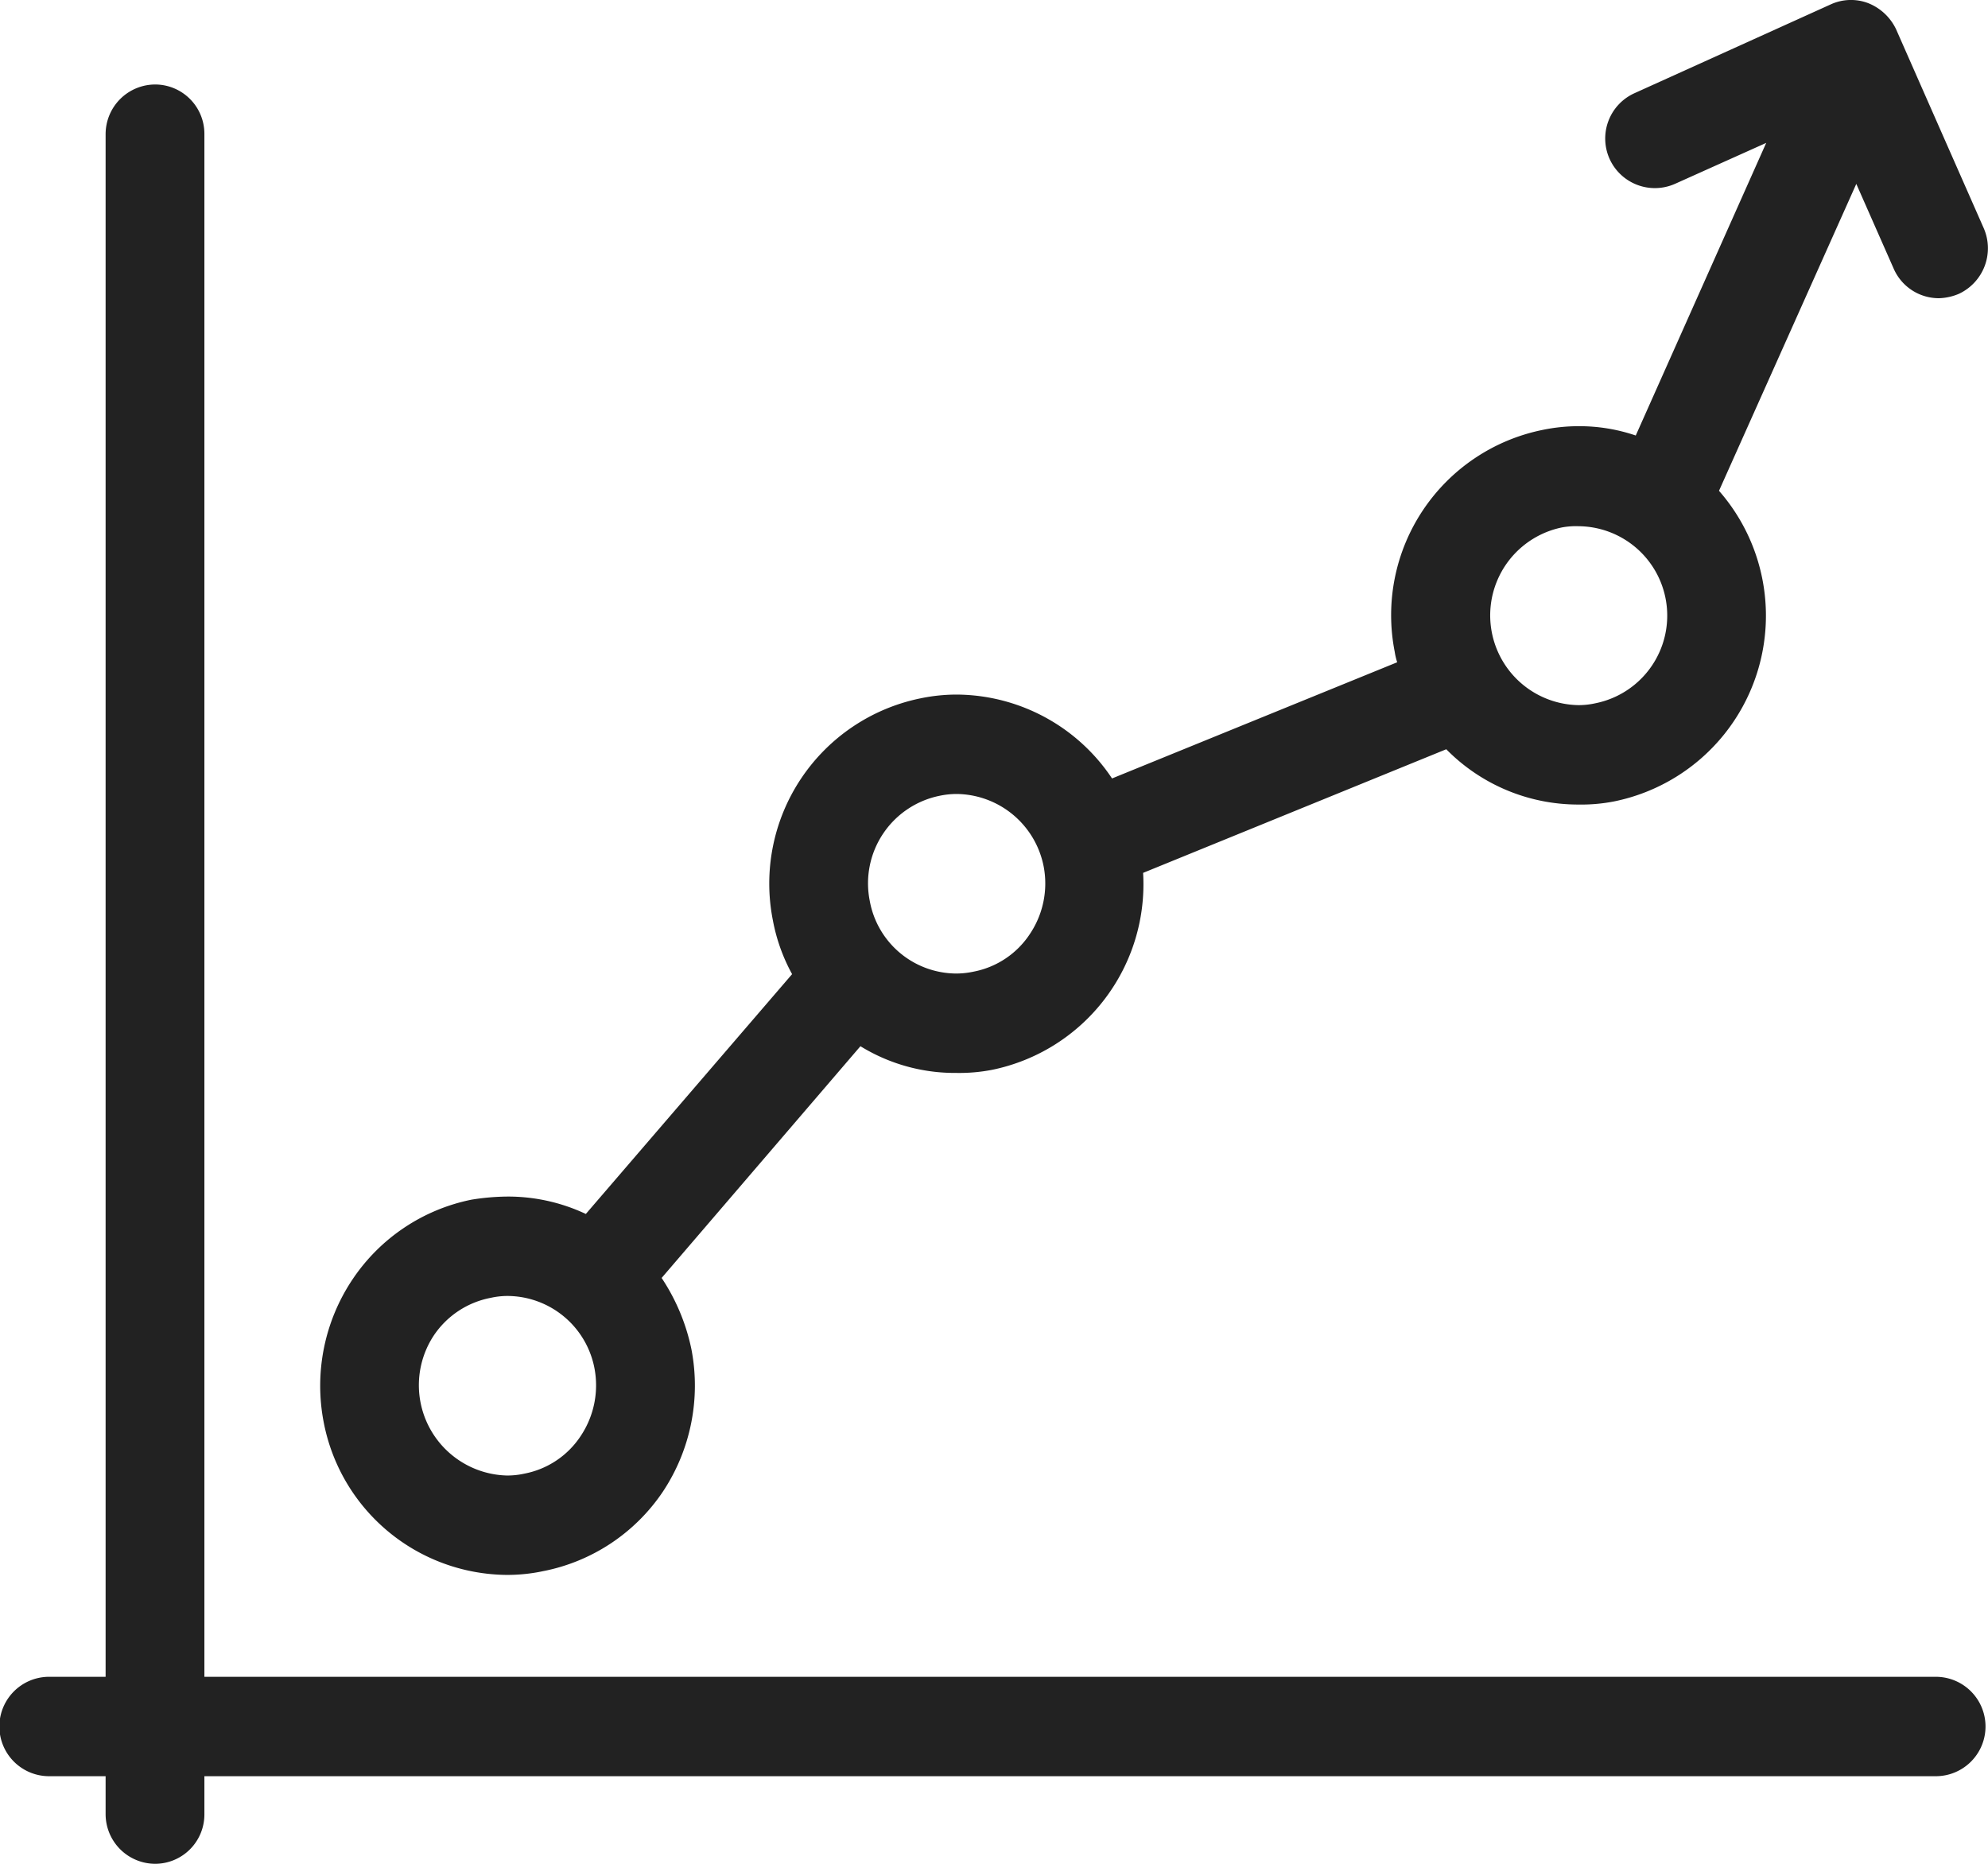 <svg xmlns="http://www.w3.org/2000/svg" width="32" height="30" viewBox="0 0 32 30">
  <defs>
    <style>
      .cls-1 {
        fill: #222;
        fill-rule: evenodd;
      }
    </style>
  </defs>
  <path id="i21.svg" class="cls-1" d="M1238.16,1040.35a2.784,2.784,0,0,0,.58-0.06,3.019,3.019,0,0,0,1.93-1.28,3.087,3.087,0,0,0,.46-2.29,3.265,3.265,0,0,0-.48-1.15l3.2-3.73a2.9,2.9,0,0,0,1.54.43,2.782,2.782,0,0,0,.58-0.05,3.049,3.049,0,0,0,2.43-3.17l4.88-1.99a2.977,2.977,0,0,0,2.13.89,2.746,2.746,0,0,0,.57-0.05,3.051,3.051,0,0,0,1.69-5l2.21-4.94,0.6,1.36a0.793,0.793,0,0,0,.73.48,0.876,0.876,0,0,0,.32-0.07,0.809,0.809,0,0,0,.4-1.06l-1.41-3.2a0.841,0.841,0,0,0-.45-0.42,0.781,0.781,0,0,0-.6.02l-3.16,1.43a0.8,0.8,0,0,0-.4,1.06,0.8,0.8,0,0,0,1.05.4l1.47-.66-2.1,4.71a2.817,2.817,0,0,0-.92-0.15,2.856,2.856,0,0,0-.58.06,3.042,3.042,0,0,0-2.38,3.57,1.046,1.046,0,0,0,.04.17l-4.59,1.87a3.025,3.025,0,0,0-2.5-1.35,2.856,2.856,0,0,0-.58.06,3.042,3.042,0,0,0-2.38,3.57,2.914,2.914,0,0,0,.31.87l-3.32,3.86a2.944,2.944,0,0,0-1.26-.28,3.785,3.785,0,0,0-.58.05,3.025,3.025,0,0,0-1.92,1.29,3.078,3.078,0,0,0-.46,2.29A3.026,3.026,0,0,0,1238.16,1040.35Zm16.98-16.86a1.229,1.229,0,0,1,.27-0.02,1.439,1.439,0,0,1,.27,2.85,1.241,1.241,0,0,1-.27.03A1.445,1.445,0,0,1,1255.14,1023.49Zm-10.02,4.32a1.333,1.333,0,0,1,.28-0.03,1.443,1.443,0,0,1,1.4,1.17,1.458,1.458,0,0,1-.22,1.08,1.4,1.4,0,0,1-.91.61,1.333,1.333,0,0,1-.28.03,1.422,1.422,0,0,1-1.39-1.17A1.438,1.438,0,0,1,1245.12,1027.81Zm-8.14,8.69a1.424,1.424,0,0,1,.92-0.61,1.241,1.241,0,0,1,.27-0.03,1.433,1.433,0,0,1,1.4,1.17,1.468,1.468,0,0,1-.22,1.08,1.4,1.4,0,0,1-.91.61,1.265,1.265,0,0,1-.28.03A1.454,1.454,0,0,1,1236.98,1036.5Zm24.18,5.49h-27.87v-24.83a0.794,0.794,0,0,0-.79-0.8,0.8,0.8,0,0,0-.8.8v24.83h-0.91a0.8,0.8,0,0,0,0,1.6h0.91v0.61a0.8,0.8,0,0,0,.8.8,0.794,0.794,0,0,0,.79-0.8v-0.61h27.87A0.8,0.8,0,0,0,1261.16,1041.99Z" transform="translate(-1230 -1015)"/>
</svg>
